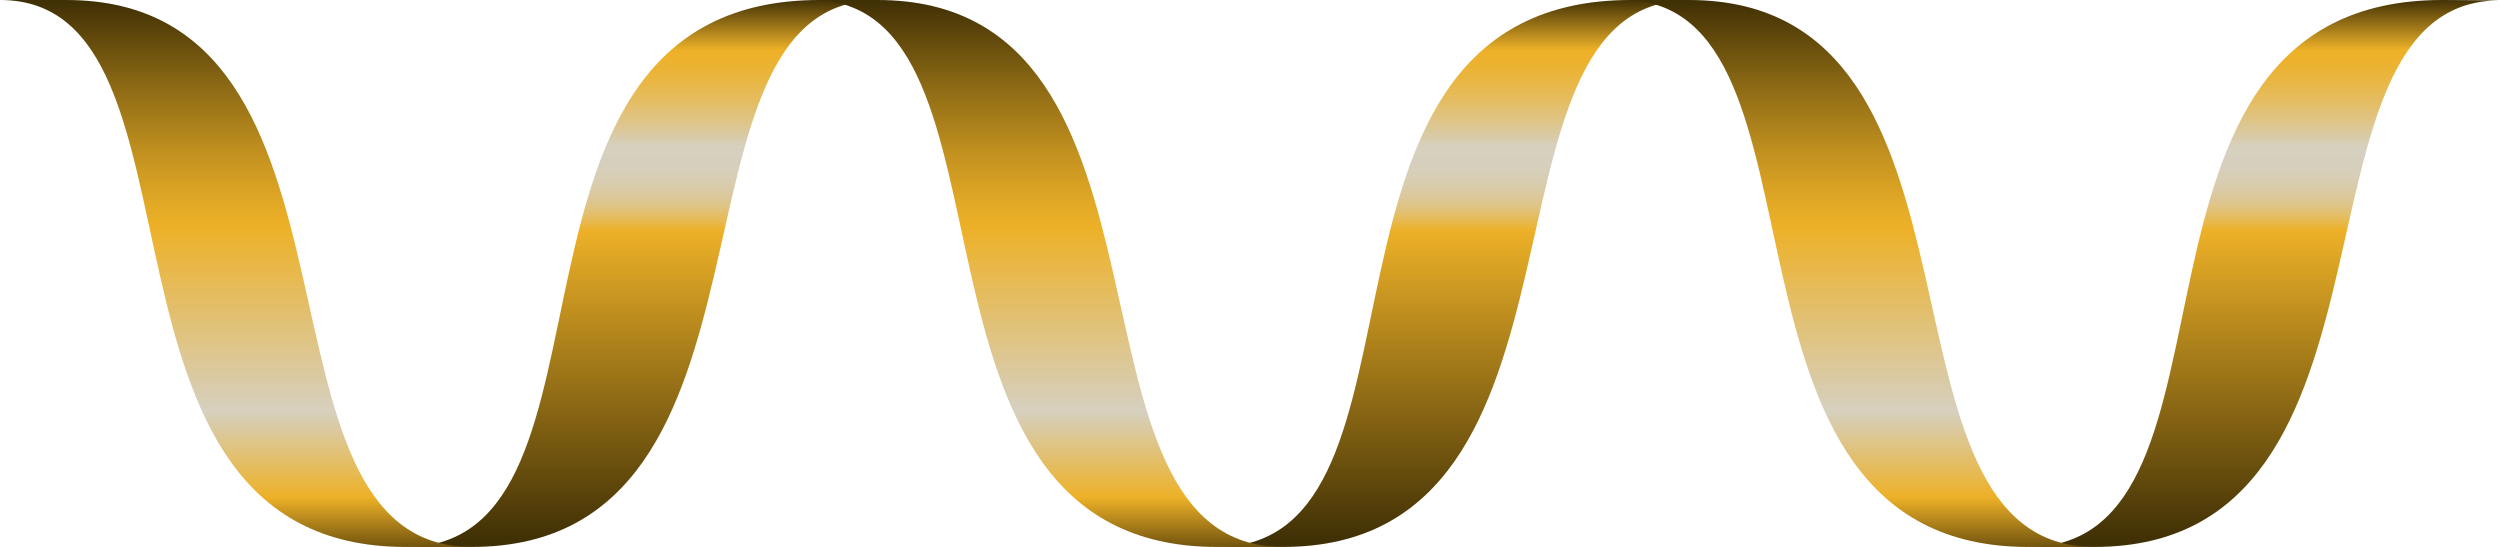 <svg id="Layer_1" data-name="Layer 1" xmlns="http://www.w3.org/2000/svg" xmlns:xlink="http://www.w3.org/1999/xlink" viewBox="0 0 109.7 24"><defs><style>.cls-1{fill:url(#linear-gradient);}.cls-2{fill:url(#linear-gradient-2);}.cls-3{fill:url(#linear-gradient-3);}.cls-4{fill:url(#linear-gradient-4);}.cls-5{fill:url(#linear-gradient-5);}.cls-6{fill:url(#linear-gradient-6);}</style><linearGradient id="linear-gradient" x1="-810.885" y1="37.292" x2="-810.885" y2="13.575" gradientTransform="translate(-737.585 125.258) rotate(180)" gradientUnits="userSpaceOnUse"><stop offset="0" stop-color="#403005"/><stop offset="0.094" stop-color="#edb128"/><stop offset="0.117" stop-color="#ecb22f"/><stop offset="0.149" stop-color="#e9b641"/><stop offset="0.186" stop-color="#e5bc60"/><stop offset="0.228" stop-color="#dec58a"/><stop offset="0.273" stop-color="#d6d0bf"/><stop offset="0.309" stop-color="#d6cfbc"/><stop offset="0.334" stop-color="#d8ceb3"/><stop offset="0.356" stop-color="#dacaa4"/><stop offset="0.376" stop-color="#ddc68e"/><stop offset="0.394" stop-color="#e2c072"/><stop offset="0.411" stop-color="#e7b950"/><stop offset="0.428" stop-color="#edb128"/><stop offset="1" stop-color="#403005"/></linearGradient><linearGradient id="linear-gradient-2" x1="273.596" y1="-18.125" x2="273.596" y2="-42.046" gradientTransform="translate(-218.096 130.159)" gradientUnits="userSpaceOnUse"><stop offset="0" stop-color="#71530d"/><stop offset="0.092" stop-color="#edb128"/><stop offset="0.25" stop-color="#d6d0bf"/><stop offset="0.587" stop-color="#edb128"/><stop offset="0.636" stop-color="#e1a826"/><stop offset="0.723" stop-color="#c2911f"/><stop offset="0.839" stop-color="#906c15"/><stop offset="0.978" stop-color="#4c3907"/><stop offset="1" stop-color="#403005"/></linearGradient><linearGradient id="linear-gradient-3" x1="-846.485" y1="37.292" x2="-846.485" y2="13.575" xlink:href="#linear-gradient"/><linearGradient id="linear-gradient-4" x1="309.196" y1="-18.125" x2="309.196" y2="-42.046" xlink:href="#linear-gradient-2"/><linearGradient id="linear-gradient-5" x1="-882.085" y1="37.292" x2="-882.085" y2="13.575" xlink:href="#linear-gradient"/><linearGradient id="linear-gradient-6" x1="344.796" y1="-18.125" x2="344.796" y2="-42.046" xlink:href="#linear-gradient-2"/></defs><title>gRNA</title><g id="gRNA"><path class="cls-1" d="M62.95,112c10.35,0,2.677-24,18.167-24l2.533.017c-9.828,0-3.3,23.983-17.8,23.983Z" transform="translate(-45.15 -88)"/><path class="cls-2" d="M65.85,112c-10.35,0-3.576-24-17.8-24h-2.9c9.828,0,2.9,24,17.8,24Z" transform="translate(-45.15 -88)"/><path class="cls-3" d="M98.55,112c10.35,0,2.677-24,18.167-24l2.533.017c-9.828,0-3.3,23.983-17.8,23.983Z" transform="translate(-45.15 -88)"/><path class="cls-4" d="M101.45,112c-10.35,0-3.576-24-17.8-24h-2.9c9.828,0,2.9,24,17.8,24Z" transform="translate(-45.15 -88)"/><path class="cls-5" d="M134.15,112c10.35,0,2.677-24,18.167-24l2.533.017c-9.828,0-3.3,23.983-17.8,23.983Z" transform="translate(-45.15 -88)"/><path class="cls-6" d="M137.05,112c-10.35,0-3.576-24-17.8-24h-2.9c9.828,0,2.9,24,17.8,24Z" transform="translate(-45.15 -88)"/></g></svg>